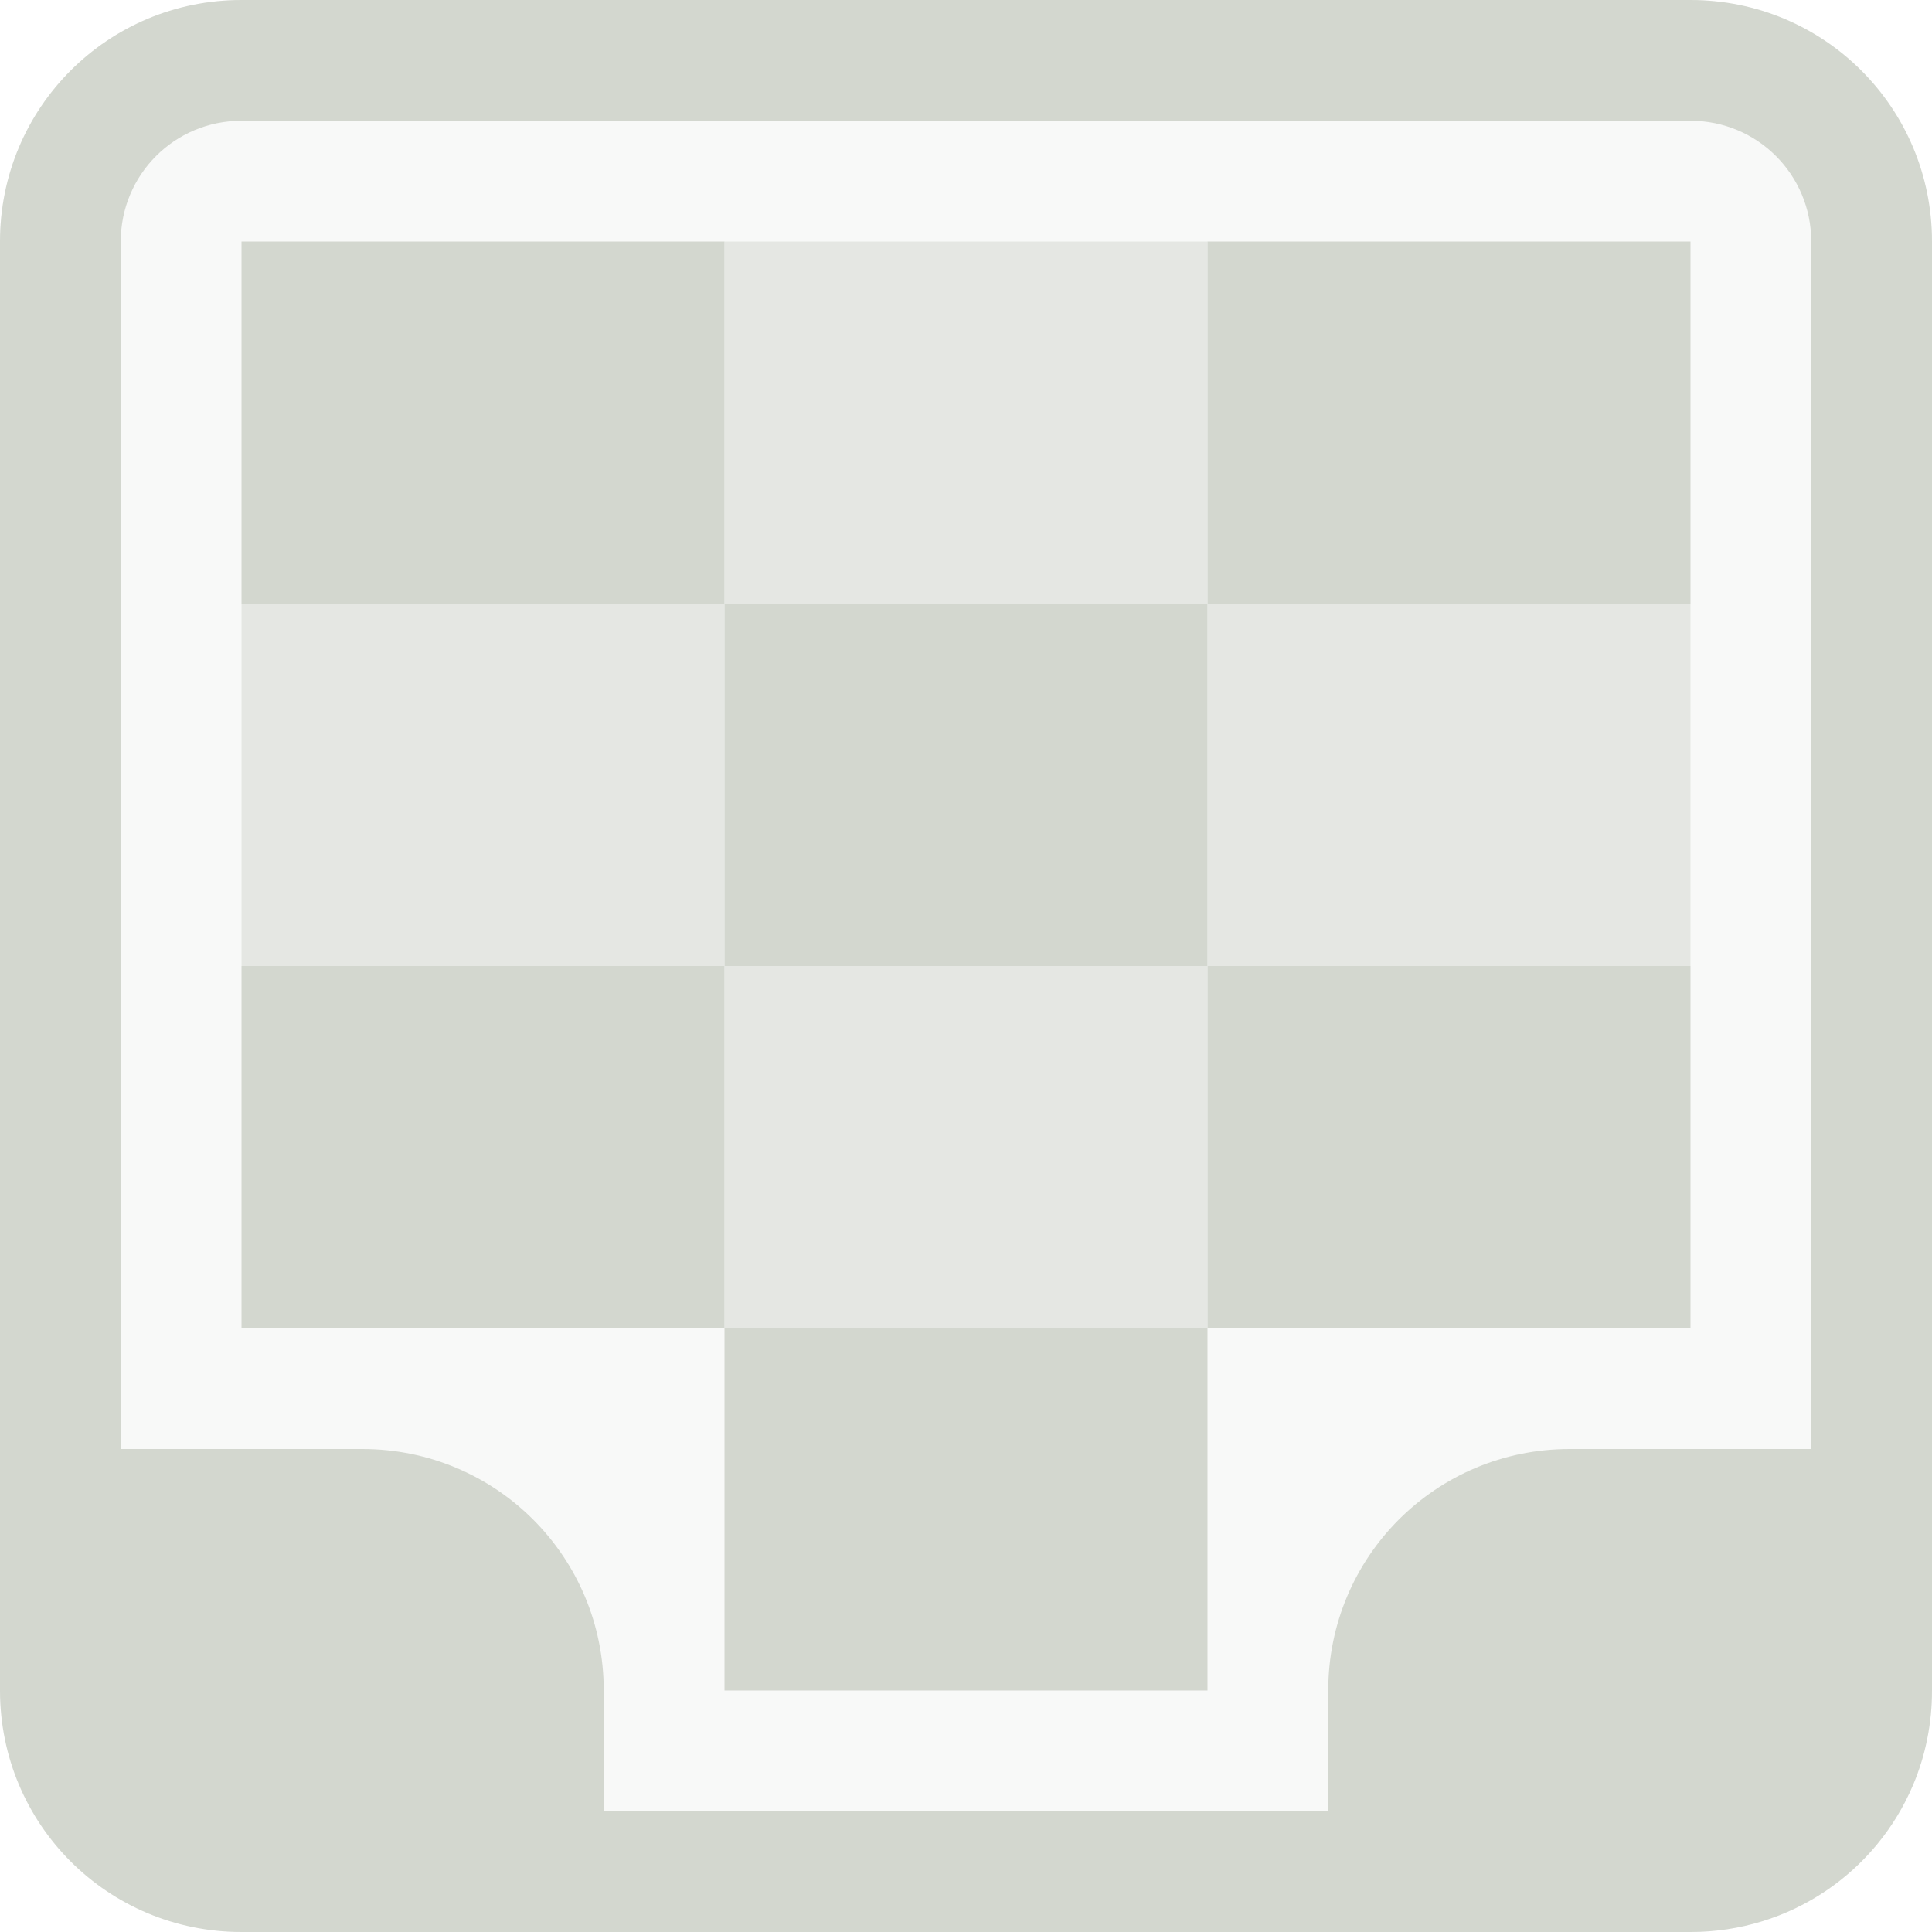 <?xml version="1.0" encoding="UTF-8" standalone="no"?>
<!-- Created with Inkscape (http://www.inkscape.org/) -->

<svg
   xmlns:dc="http://purl.org/dc/elements/1.1/"
   xmlns:cc="http://creativecommons.org/ns#"
   xmlns:rdf="http://www.w3.org/1999/02/22-rdf-syntax-ns#"
   xmlns:svg="http://www.w3.org/2000/svg"
   xmlns="http://www.w3.org/2000/svg"
   xmlns:sodipodi="http://sodipodi.sourceforge.net/DTD/sodipodi-0.dtd"
   xmlns:inkscape="http://www.inkscape.org/namespaces/inkscape"
   version="1.1"
   width="16"
   height="16"
   id="svg7384"
   inkscape:version="0.48.4 r9939"
   sodipodi:docname="input-dialpad-symbolic.svg">
  <title
     id="title4176">Kawaiki Icon Theme</title>
  <sodipodi:namedview
     pagecolor="#4a4a4a"
     bordercolor="#e50000"
     borderopacity="1"
     objecttolerance="10"
     gridtolerance="10000"
     guidetolerance="10"
     inkscape:pageopacity="1"
     inkscape:pageshadow="2"
     inkscape:window-width="1280"
     inkscape:window-height="968"
     id="namedview16"
     showgrid="true"
     inkscape:showpageshadow="false"
     borderlayer="false"
     inkscape:zoom="32"
     inkscape:cx="8.4265978"
     inkscape:cy="6.1234624"
     inkscape:window-x="0"
     inkscape:window-y="27"
     inkscape:window-maximized="1"
     inkscape:current-layer="svg7384"
     showguides="true"
     inkscape:guide-bbox="true">
    <inkscape:grid
       type="xygrid"
       id="grid2993"
       empspacing="4"
       visible="true"
       enabled="true"
       snapvisiblegridlinesonly="true" />
  </sodipodi:namedview>
  <defs
     id="defs7386">
    <inkscape:perspective
       sodipodi:type="inkscape:persp3d"
       inkscape:vp_x="0 : 8.0000286 : 1"
       inkscape:vp_y="0 : 1000 : 0"
       inkscape:vp_z="16 : 8.0000286 : 1"
       inkscape:persp3d-origin="8 : 5.3333524 : 1"
       id="perspective3079" />
  </defs>
  <rect
     style="fill:#d3d7cf;fill-opacity:1;stroke:none;opacity:0.15"
     id="rect3360"
     width="16"
     height="16"
     x="0"
     y="5.7220459e-05"
     rx="2"
     ry="2" />
  <path
     style="fill:#d3d7cf;fill-opacity:1;stroke:none"
     d="M 2 0 C 0.892 0 0 0.892 0 2 L 0 14 C 0 15.108 0.892 16 2 16 L 3 16 L 14 16 C 14.831 16 15.541 15.5 15.844 14.781 C 15.945 14.542 16 14.277 16 14 L 16 12 L 16 2 C 16 0.892 15.108 0 14 0 L 2 0 z M 2 1 L 14 1 C 14.554 1 15 1.446 15 2 L 15 12 L 13 12 C 11.892 12 11 12.892 11 14 L 11 15 L 5 15 L 5 14 C 5 12.892 4.108 12 3 12 L 2 12 L 1 12 L 1 2 C 1 1.446 1.446 1 2 1 z "
     id="rect3308" />
  <rect
     style="fill:#d3d7cf;fill-opacity:1;stroke:none"
     id="rect3338"
     width="4"
     height="3"
     x="2"
     y="2"
     rx="0"
     ry="0" />
  <rect
     style="fill:#d3d7cf;fill-opacity:1;stroke:none"
     id="rect3340"
     width="4"
     height="3"
     x="6"
     y="5" />
  <rect
     style="fill:#d3d7cf;fill-opacity:1;stroke:none"
     id="rect3342"
     width="4"
     height="3"
     x="10"
     y="2" />
  <rect
     style="fill:#d3d7cf;fill-opacity:1;stroke:none"
     id="rect3344"
     width="4"
     height="3"
     x="2"
     y="8" />
  <rect
     style="fill:#d3d7cf;fill-opacity:1;stroke:none"
     id="rect3346"
     width="4"
     height="3"
     x="10"
     y="8" />
  <rect
     style="fill:#d3d7cf;fill-opacity:1;stroke:none"
     id="rect3348"
     width="4"
     height="3"
     x="6"
     y="11" />
  <rect
     style="fill:#d3d7cf;fill-opacity:1;stroke:none;opacity:0.5"
     id="rect3350"
     width="4"
     height="3"
     x="6"
     y="2" />
  <rect
     style="fill:#d3d7cf;fill-opacity:1;stroke:none;opacity:0.5"
     id="rect3352"
     width="4"
     height="3"
     x="2"
     y="5" />
  <rect
     style="fill:#d3d7cf;fill-opacity:1;stroke:none;opacity:0.5"
     id="rect3354"
     width="4"
     height="3"
     x="10"
     y="5" />
  <rect
     style="fill:#d3d7cf;fill-opacity:1;stroke:none;opacity:0.5"
     id="rect3356"
     width="4"
     height="3"
     x="6"
     y="8" />
</svg>
